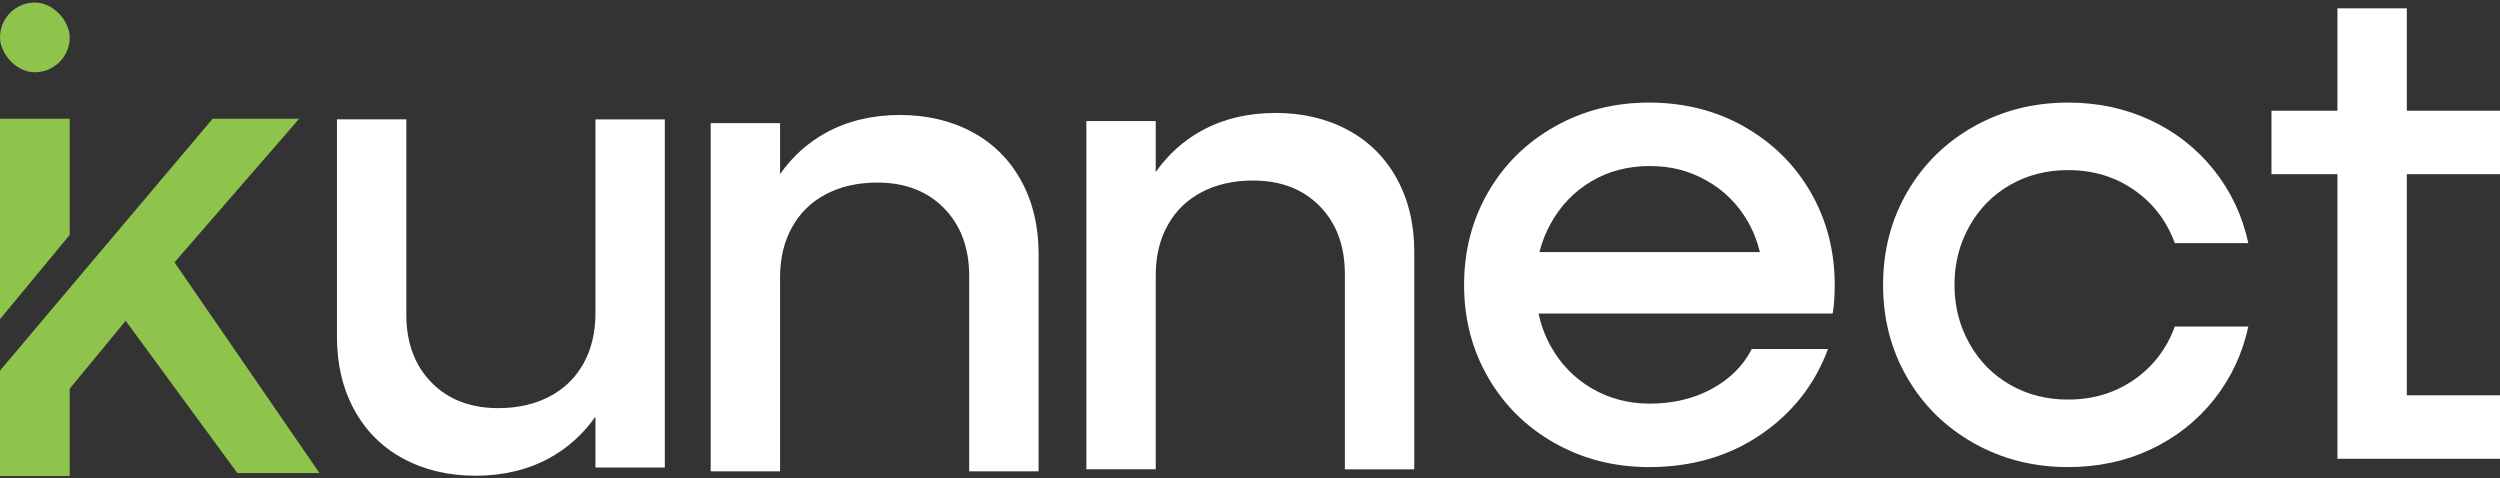 <svg width="115" height="22" viewBox="0 0 115 22" fill="none" xmlns="http://www.w3.org/2000/svg">
<rect x="0" y="0" width="115" height="22" fill="#333333" stroke="none"/>
<path d="M62.003 5.981C61.033 5.458 59.923 5.195 58.671 5.195C57.419 5.195 56.267 5.467 55.277 6.011C54.437 6.472 53.733 7.107 53.164 7.913V5.57H49.973V21.586H53.164V12.669C53.164 11.789 53.346 11.02 53.713 10.362C54.077 9.702 54.598 9.195 55.277 8.838C55.955 8.482 56.743 8.304 57.639 8.304C58.912 8.304 59.934 8.697 60.706 9.482C61.477 10.268 61.864 11.31 61.864 12.607V21.588H65.056V11.57C65.056 10.314 64.789 9.199 64.259 8.226C63.726 7.253 62.975 6.504 62.005 5.981H62.003Z" fill="white"/>
<path d="M44.722 6.075C43.752 5.552 42.641 5.289 41.389 5.289C40.138 5.289 38.986 5.561 37.995 6.104C37.156 6.566 36.452 7.201 35.883 8.007V5.664H32.692V21.68H35.883V12.762C35.883 11.883 36.065 11.113 36.432 10.456C36.796 9.796 37.317 9.288 37.995 8.932C38.674 8.576 39.461 8.398 40.358 8.398C41.631 8.398 42.653 8.791 43.425 9.576C44.196 10.362 44.583 11.403 44.583 12.701V21.682H47.775V11.664C47.775 10.408 47.508 9.293 46.978 8.32C46.445 7.347 45.694 6.598 44.724 6.075H44.722Z" fill="white"/>
<path d="M18.552 21.097C19.522 21.62 20.633 21.883 21.885 21.883C23.137 21.883 24.288 21.611 25.279 21.067C26.119 20.606 26.822 19.971 27.391 19.165L27.391 21.508L30.582 21.508L30.582 5.492L27.391 5.492L27.391 14.409C27.391 15.289 27.209 16.058 26.843 16.716C26.478 17.376 25.957 17.883 25.279 18.24C24.6 18.596 23.813 18.774 22.916 18.774C21.643 18.774 20.621 18.381 19.85 17.596C19.078 16.81 18.691 15.768 18.691 14.471L18.691 5.49L15.5 5.49L15.5 15.508C15.5 16.764 15.766 17.879 16.296 18.852C16.829 19.825 17.58 20.574 18.55 21.097L18.552 21.097Z" fill="white"/>
<path d="M80.222 5.817C78.918 5.084 77.464 4.719 75.859 4.719C74.254 4.719 72.829 5.084 71.525 5.817C70.22 6.551 69.198 7.556 68.459 8.832C67.719 10.109 67.348 11.532 67.348 13.104C67.348 14.675 67.719 16.098 68.459 17.372C69.198 18.649 70.22 19.654 71.525 20.387C72.829 21.121 74.272 21.486 75.859 21.486C77.819 21.486 79.531 20.988 80.99 19.994C82.449 19.001 83.482 17.688 84.088 16.055H80.582C80.186 16.829 79.569 17.441 78.736 17.891C77.901 18.341 76.951 18.567 75.888 18.567C74.907 18.567 74.015 18.332 73.214 17.861C72.41 17.391 71.78 16.735 71.32 15.899C71.065 15.435 70.885 14.944 70.771 14.424H84.304C84.365 14.067 84.397 13.629 84.397 13.106C84.397 11.537 84.026 10.114 83.286 8.835C82.547 7.558 81.522 6.553 80.22 5.82L80.222 5.817ZM70.814 11.594C70.928 11.142 71.097 10.712 71.32 10.306C71.777 9.47 72.403 8.814 73.198 8.344C73.99 7.873 74.887 7.638 75.888 7.638C76.89 7.638 77.723 7.864 78.517 8.314C79.31 8.764 79.936 9.387 80.395 10.182C80.65 10.623 80.835 11.096 80.956 11.596H70.817L70.814 11.594Z" fill="white"/>
<path d="M92.472 8.501C93.264 8.051 94.151 7.825 95.13 7.825C96.278 7.825 97.29 8.129 98.165 8.736C99.041 9.344 99.667 10.159 100.042 11.185H103.423C103.152 9.929 102.626 8.809 101.843 7.825C101.06 6.841 100.09 6.078 98.934 5.534C97.775 4.991 96.51 4.719 95.132 4.719C93.548 4.719 92.103 5.084 90.798 5.817C89.494 6.551 88.472 7.556 87.732 8.832C86.992 10.109 86.621 11.532 86.621 13.104C86.621 14.675 86.992 16.098 87.732 17.372C88.472 18.649 89.494 19.654 90.798 20.387C92.103 21.121 93.546 21.486 95.132 21.486C96.51 21.486 97.778 21.214 98.934 20.671C100.093 20.127 101.062 19.362 101.843 18.38C102.626 17.395 103.152 16.276 103.423 15.02H100.042C99.667 16.045 99.041 16.861 98.165 17.468C97.288 18.076 96.278 18.38 95.13 18.38C94.149 18.38 93.264 18.156 92.472 17.704C91.679 17.254 91.053 16.621 90.594 15.803C90.134 14.988 89.906 14.088 89.906 13.104C89.906 12.119 90.136 11.219 90.594 10.404C91.051 9.588 91.677 8.956 92.472 8.503V8.501Z" fill="white"/>
<path d="M115 8.012V5.093H110.714V0.383H107.522V5.093H104.488V8.012H107.522V21.104H115V18.185H110.714V8.012H115Z" fill="white"/>
<path d="M0 17.048V21.762L2.891 18.26L5.781 14.757L10.918 21.762H14.698L8.027 12.067L13.763 5.461H9.782L0 17.048Z" fill="#8FC44C"/>
<path d="M0 5.461V14.681L3.207 10.806V5.461H0Z" fill="#8FC44C"/>
<rect y="0.117" width="3.207" height="3.207" rx="1.603" fill="#8FC44C"/>
<path d="M3.207 21.898L3.207 14.817L-2.98443e-05 18.691L-2.95639e-05 21.898L3.207 21.898Z" fill="#8FC44C"/>
</svg>

